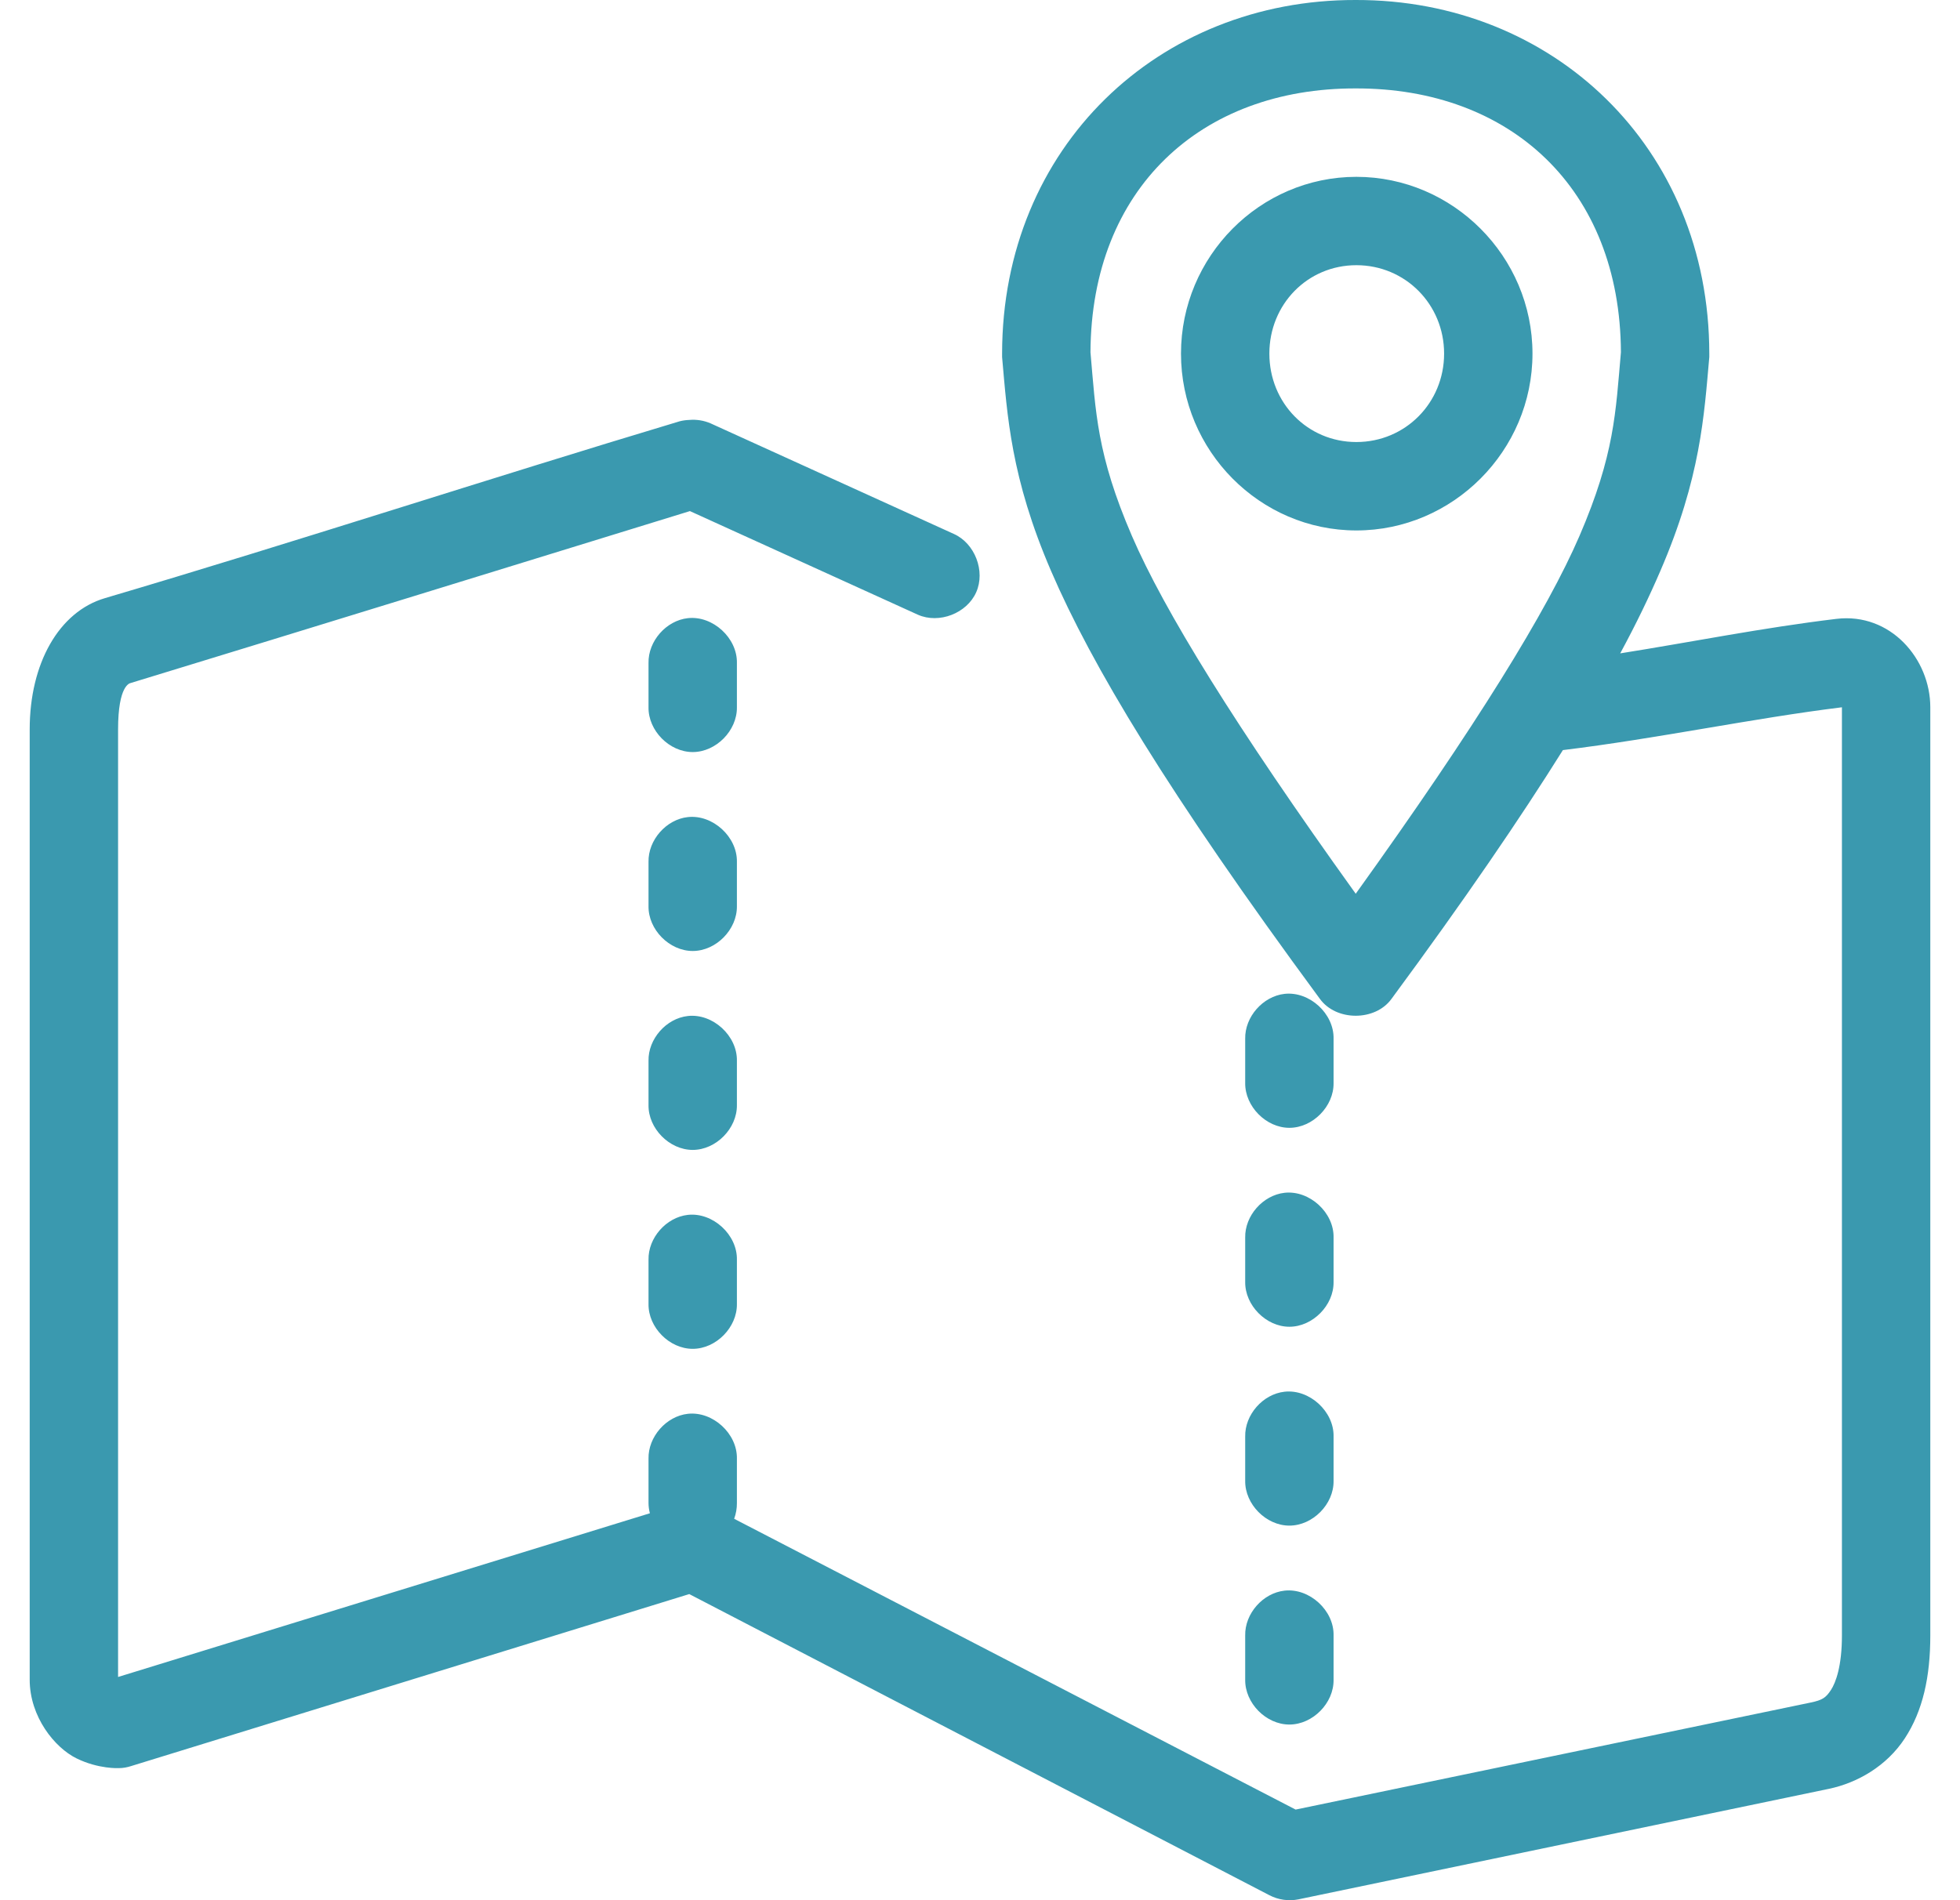 <svg width="33" height="32" viewBox="0 0 33 32" fill="none" xmlns="http://www.w3.org/2000/svg">
<path d="M22.826 1.73795e-05C19.512 -0.008 16.874 2.472 16.872 5.955C16.871 5.975 16.871 5.994 16.872 6.013C16.96 6.998 17.017 8.041 17.698 9.619C18.379 11.198 19.655 13.337 22.221 16.819C22.495 17.201 23.156 17.201 23.43 16.819C24.672 15.135 25.598 13.776 26.314 12.632C27.925 12.435 29.493 12.099 31.012 11.911V27.543C31.012 28.058 30.909 28.335 30.826 28.462C30.742 28.589 30.685 28.63 30.488 28.671L21.814 30.474L12.361 25.577C12.392 25.492 12.408 25.401 12.407 25.31V24.565C12.416 24.143 12.001 23.763 11.581 23.809C11.216 23.849 10.911 24.198 10.919 24.565V25.31C10.919 25.369 10.927 25.427 10.942 25.484L1.988 28.241V12.283C1.988 11.538 2.186 11.507 2.198 11.503C5.337 10.544 8.477 9.574 11.616 8.607L15.454 10.352C15.81 10.51 16.278 10.33 16.436 9.974C16.594 9.618 16.414 9.149 16.058 8.991L11.965 7.13C11.852 7.081 11.727 7.061 11.605 7.072C11.55 7.074 11.495 7.081 11.442 7.095C8.211 8.065 5.002 9.117 1.767 10.073C0.992 10.301 0.5 11.172 0.5 12.283V28.287C0.5 28.911 0.921 29.433 1.291 29.613C1.661 29.794 2 29.776 2 29.776C2.071 29.776 2.142 29.763 2.209 29.741L11.605 26.845L21.372 31.916C21.521 31.994 21.696 32.019 21.86 31.986L30.791 30.125C31.274 30.024 31.765 29.741 32.07 29.276C32.375 28.811 32.5 28.237 32.5 27.543V11.911C32.5 11.095 31.828 10.313 30.919 10.422C29.677 10.571 28.466 10.815 27.279 11.003C27.554 10.495 27.774 10.035 27.953 9.619C28.635 8.041 28.691 6.998 28.779 6.013C28.78 5.994 28.78 5.975 28.779 5.955C28.777 2.472 26.139 -0.008 22.826 1.73795e-05ZM22.826 1.489C25.43 1.483 27.278 3.176 27.291 5.932C27.202 6.94 27.186 7.651 26.593 9.026C26.053 10.277 24.857 12.222 22.826 15.051C20.794 12.222 19.598 10.277 19.058 9.026C18.465 7.651 18.449 6.94 18.36 5.932C18.373 3.176 20.222 1.483 22.826 1.489ZM22.837 2.978C21.212 2.978 19.884 4.318 19.884 5.955C19.884 7.592 21.212 8.933 22.837 8.933C24.462 8.933 25.802 7.592 25.802 5.955C25.802 4.318 24.462 2.978 22.837 2.978ZM22.837 4.466C23.661 4.466 24.314 5.126 24.314 5.955C24.314 6.785 23.661 7.444 22.837 7.444C22.014 7.444 21.372 6.785 21.372 5.955C21.372 5.126 22.014 4.466 22.837 4.466ZM11.581 10.41C11.216 10.45 10.911 10.798 10.919 11.166V11.911C10.913 12.304 11.27 12.665 11.663 12.665C12.056 12.665 12.412 12.304 12.407 11.911V11.166C12.416 10.744 12.001 10.364 11.581 10.41ZM11.581 13.76C11.216 13.8 10.911 14.148 10.919 14.516V15.26C10.913 15.654 11.27 16.015 11.663 16.015C12.056 16.015 12.412 15.654 12.407 15.26V14.516C12.416 14.094 12.001 13.714 11.581 13.76ZM21.628 16.737C21.262 16.778 20.957 17.126 20.965 17.494V18.238C20.96 18.631 21.316 18.993 21.709 18.993C22.102 18.993 22.459 18.631 22.453 18.238V17.494C22.463 17.071 22.048 16.691 21.628 16.737ZM11.581 17.11C11.216 17.15 10.911 17.498 10.919 17.866V18.61C10.913 19.003 11.27 19.365 11.663 19.365C12.056 19.365 12.412 19.003 12.407 18.61V17.866C12.416 17.443 12.001 17.063 11.581 17.11ZM21.628 20.087C21.262 20.128 20.957 20.475 20.965 20.843V21.588C20.96 21.981 21.316 22.343 21.709 22.343C22.102 22.343 22.459 21.981 22.453 21.588V20.843C22.463 20.421 22.048 20.041 21.628 20.087ZM11.581 20.459C11.216 20.5 10.911 20.848 10.919 21.215V21.96C10.913 22.353 11.27 22.715 11.663 22.715C12.056 22.715 12.412 22.353 12.407 21.96V21.215C12.416 20.793 12.001 20.413 11.581 20.459ZM21.628 23.437C21.262 23.477 20.957 23.825 20.965 24.193V24.938C20.96 25.331 21.316 25.692 21.709 25.692C22.102 25.692 22.459 25.331 22.453 24.938V24.193C22.463 23.771 22.048 23.391 21.628 23.437ZM21.628 26.787C21.262 26.827 20.957 27.175 20.965 27.543V28.287C20.96 28.681 21.316 29.042 21.709 29.042C22.102 29.042 22.459 28.681 22.453 28.287V27.543C22.463 27.121 22.048 26.741 21.628 26.787Z" fill="#3A99AF"/>
</svg>
